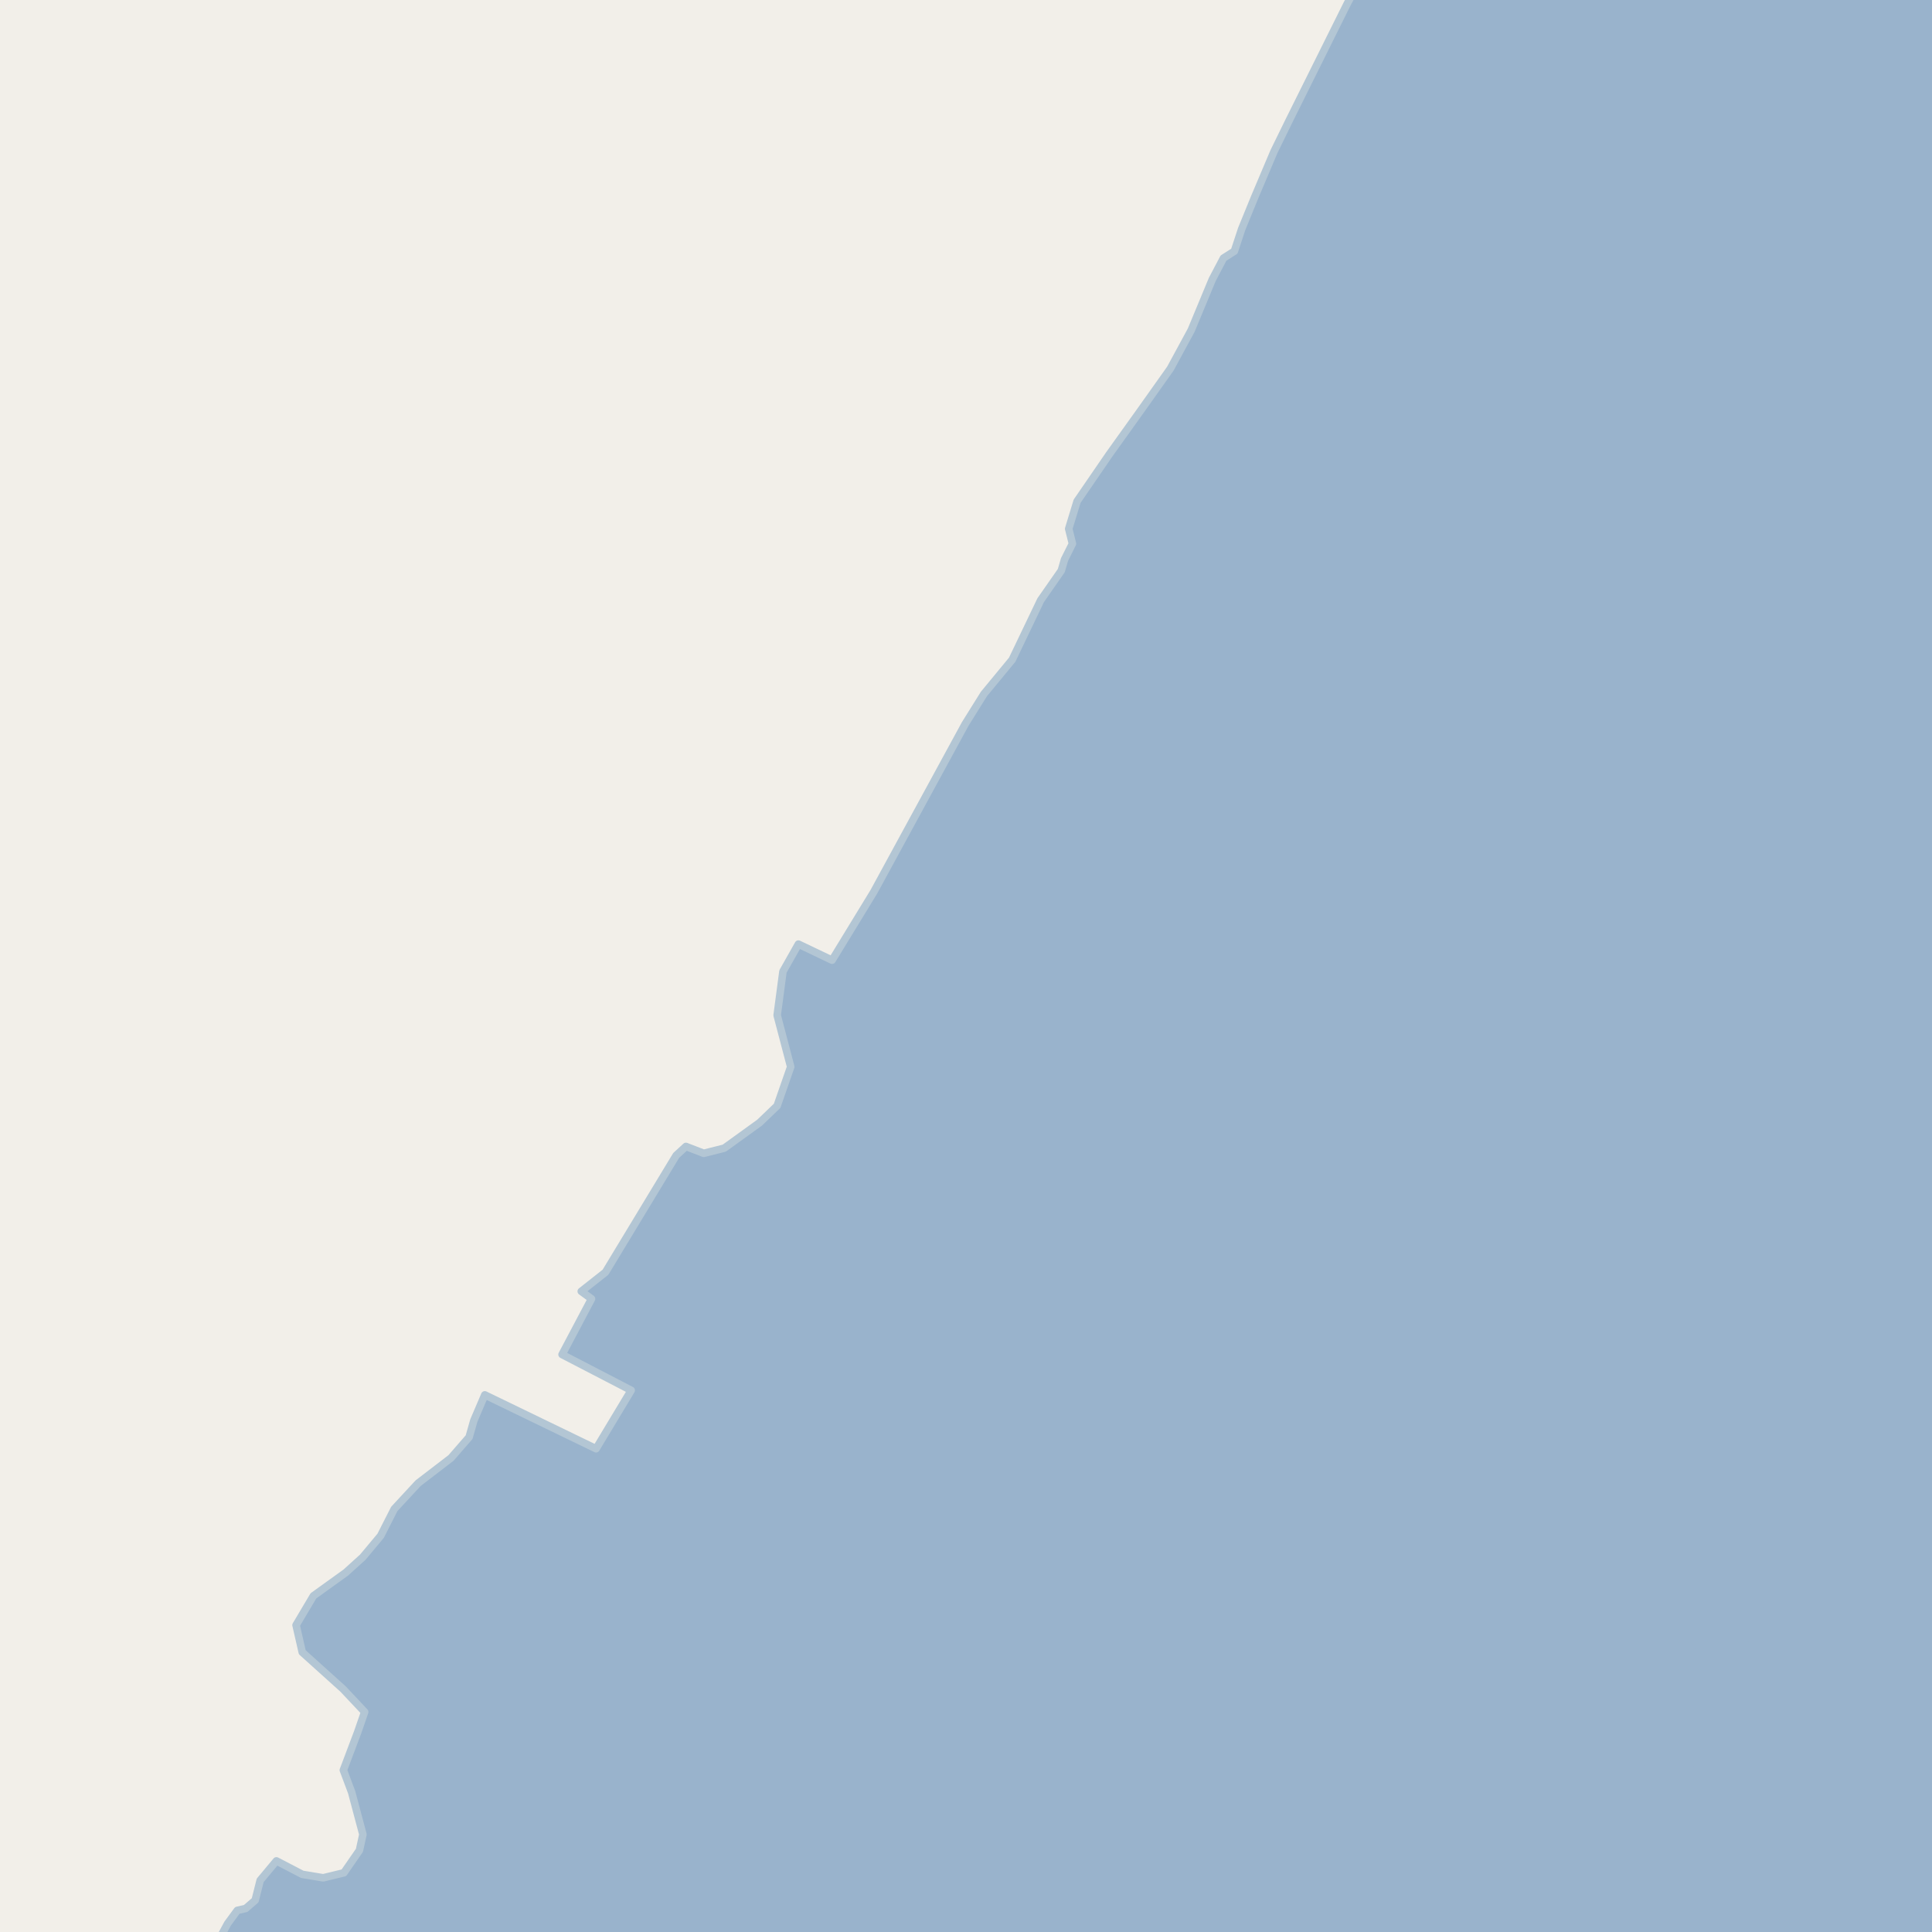 <?xml version="1.0" encoding="UTF-8"?>
<svg xmlns="http://www.w3.org/2000/svg" xmlns:xlink="http://www.w3.org/1999/xlink" width="256pt" height="256pt" viewBox="0 0 256 256" version="1.1">
<g id="surface2">
<rect x="0" y="0" width="256" height="256" style="fill:rgb(60%,70.196%,80%);fill-opacity:1;stroke:none;"/>
<path style=" stroke:none;fill-rule:evenodd;fill:rgb(94.902%,93.725%,91.373%);fill-opacity:1;" d="M -4 259 L 259 259 L 259 -4 L 259 259 Z M -4 259 "/>
<path style=" stroke:none;fill-rule:evenodd;fill:rgb(94.902%,93.725%,91.373%);fill-opacity:1;" d="M 259 -4 L 180.949 -4 L 178.516 0.484 L 170.863 15.879 L 168.809 20.078 L 166.273 26.07 L 164.523 30.355 L 163.559 33.285 L 162.117 34.203 L 160.633 37.027 L 157.84 43.746 L 155.078 48.848 L 151.039 54.539 L 146.988 60.199 L 142.723 66.414 L 141.605 70.062 L 142.102 72.039 L 141.047 74.152 L 140.629 75.605 L 137.895 79.527 L 136.363 82.73 L 135.414 84.711 L 134.121 87.414 L 130.379 91.945 L 127.902 95.918 L 115.781 118.176 L 110.254 127.23 L 105.793 125.098 L 103.746 128.723 L 102.977 134.527 L 104.773 141.359 L 102.973 146.527 L 100.66 148.75 L 100.09 149.164 L 95.969 152.137 L 93.25 152.82 L 90.891 151.91 L 89.594 153.098 L 80.23 168.578 L 77.02 171.109 L 78.379 172.102 L 74.477 179.48 L 83.637 184.227 L 78.98 191.965 L 64.238 184.828 L 62.781 188.242 L 62.164 190.422 L 59.766 193.184 L 55.406 196.527 L 52.246 199.941 L 50.434 203.5 L 48.07 206.336 L 45.82 208.371 L 41.531 211.457 L 39.23 215.336 L 40.051 218.93 L 45.457 223.801 L 48.32 226.844 L 47.398 229.512 L 45.496 234.551 L 46.594 237.473 L 48.086 243.07 L 47.629 245.176 L 45.566 248.156 L 42.824 248.82 L 40.051 248.359 L 36.625 246.578 L 34.477 249.156 L 33.809 251.801 L 32.551 252.879 L 31.445 253.137 L 30.164 254.883 L 28.414 258.121 L 28.25 259 L -4 259 L -4 -4 Z M 259 -4 "/>
<path style=" stroke:none;fill-rule:evenodd;fill:rgb(60%,70.196%,80%);fill-opacity:1;" d="M -4 259 L 259 259 L 259 -4 L 180.949 -4 L 178.516 0.484 L 170.863 15.879 L 168.809 20.078 L 166.273 26.07 L 164.523 30.355 L 163.559 33.285 L 162.117 34.203 L 160.633 37.027 L 157.844 43.746 L 155.078 48.848 L 151.039 54.539 L 146.988 60.199 L 142.723 66.414 L 141.609 70.062 L 142.102 72.043 L 141.047 74.152 L 140.629 75.605 L 137.895 79.527 L 136.363 82.73 L 135.414 84.711 L 134.121 87.414 L 130.379 91.949 L 127.902 95.918 L 115.781 118.18 L 110.254 127.23 L 105.793 125.098 L 103.746 128.723 L 102.977 134.527 L 104.773 141.359 L 102.973 146.527 L 100.66 148.75 L 95.969 152.137 L 93.25 152.82 L 90.891 151.91 L 89.598 153.098 L 80.23 168.578 L 77.02 171.109 L 78.379 172.102 L 74.477 179.48 L 83.637 184.227 L 78.98 191.965 L 64.238 184.828 L 62.781 188.242 L 62.164 190.422 L 59.766 193.184 L 55.406 196.527 L 52.246 199.941 L 50.434 203.504 L 48.07 206.336 L 45.82 208.371 L 41.531 211.457 L 39.23 215.336 L 40.051 218.93 L 45.457 223.801 L 48.32 226.844 L 47.398 229.512 L 45.496 234.551 L 46.594 237.473 L 48.086 243.07 L 47.629 245.176 L 45.566 248.156 L 42.824 248.82 L 40.051 248.359 L 36.625 246.578 L 34.477 249.156 L 33.809 251.801 L 32.551 252.883 L 31.445 253.137 L 30.164 254.883 L 28.414 258.121 Z M -4 259 "/>
<path style="fill:none;stroke-width:1;stroke-linecap:round;stroke-linejoin:round;stroke:rgb(70.196%,77.647%,83.137%);stroke-opacity:1;stroke-miterlimit:10;" d="M -4 259 L 259 259 L 259 -4 L 180.949 -4 L 178.516 0.484 L 170.863 15.879 L 168.809 20.078 L 166.273 26.07 L 164.523 30.355 L 163.559 33.285 L 162.117 34.203 L 160.633 37.027 L 157.844 43.746 L 155.078 48.848 L 151.039 54.539 L 146.988 60.199 L 142.723 66.414 L 141.609 70.062 L 142.102 72.043 L 141.047 74.152 L 140.629 75.605 L 137.895 79.527 L 136.363 82.73 L 135.414 84.711 L 134.121 87.414 L 130.379 91.949 L 127.902 95.918 L 115.781 118.18 L 110.254 127.23 L 105.793 125.098 L 103.746 128.723 L 102.977 134.527 L 104.773 141.359 L 102.973 146.527 L 100.66 148.75 L 95.969 152.137 L 93.25 152.82 L 90.891 151.91 L 89.598 153.098 L 80.23 168.578 L 77.02 171.109 L 78.379 172.102 L 74.477 179.48 L 83.637 184.227 L 78.98 191.965 L 64.238 184.828 L 62.781 188.242 L 62.164 190.422 L 59.766 193.184 L 55.406 196.527 L 52.246 199.941 L 50.434 203.504 L 48.07 206.336 L 45.82 208.371 L 41.531 211.457 L 39.23 215.336 L 40.051 218.93 L 45.457 223.801 L 48.32 226.844 L 47.398 229.512 L 45.496 234.551 L 46.594 237.473 L 48.086 243.07 L 47.629 245.176 L 45.566 248.156 L 42.824 248.82 L 40.051 248.359 L 36.625 246.578 L 34.477 249.156 L 33.809 251.801 L 32.551 252.883 L 31.445 253.137 L 30.164 254.883 L 28.414 258.121 L -4 259 "/>
<path style="fill:none;stroke-width:6;stroke-linecap:round;stroke-linejoin:round;stroke:rgb(60%,70.196%,80%);stroke-opacity:1;stroke-miterlimit:10;" d="M 262 141.43 L 208.828 262 "/>
</g>
</svg>


